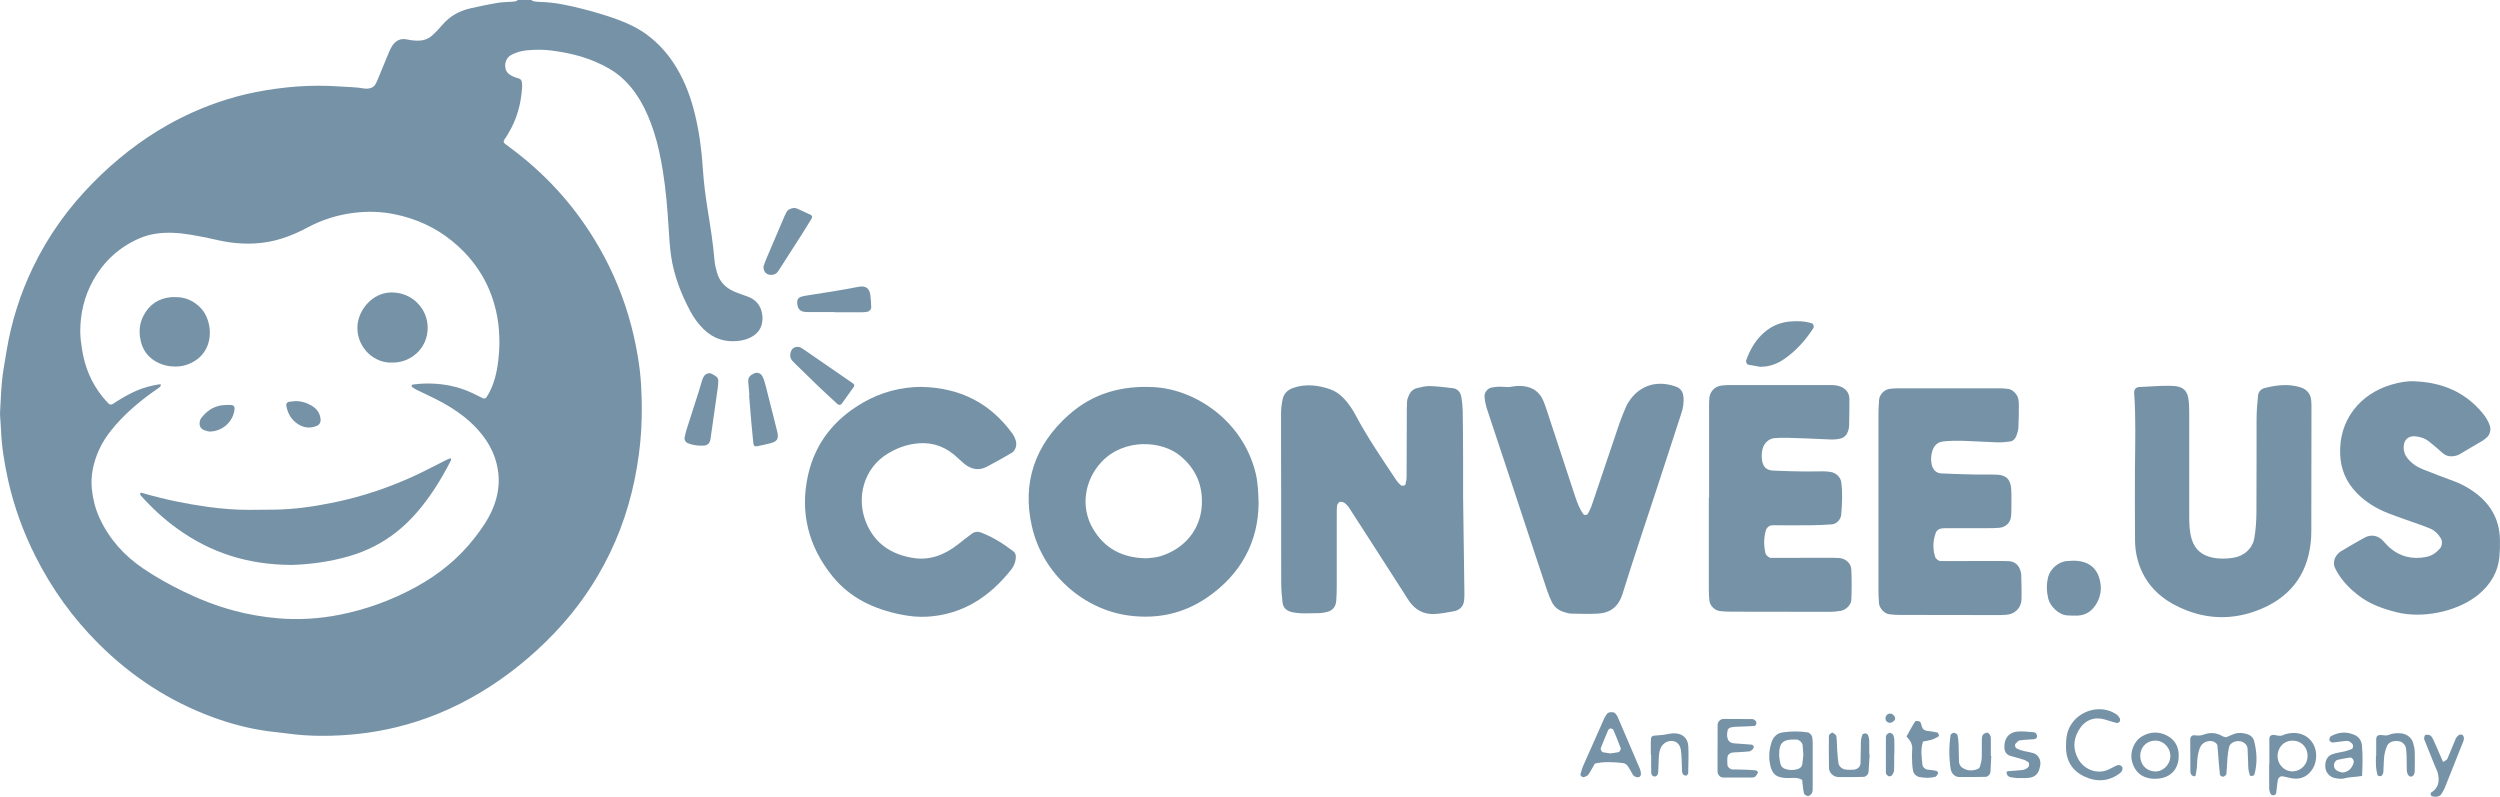 <svg xmlns="http://www.w3.org/2000/svg" id="a" viewBox="0 0 507.45 161.73"><path d="m107.85.01c.17.09.33.23.51.26.45.07.91.12,1.36.13,2.89.06,5.7.69,8.48,1.39,2.4.61,4.78,1.31,7.11,2.16,2.16.79,4.21,1.76,6.06,3.13,2.49,1.86,4.48,4.16,6.06,6.84,1.67,2.83,2.79,5.89,3.58,9.07.91,3.68,1.41,7.43,1.65,11.21.18,2.8.54,5.58.98,8.35.55,3.41,1.1,6.82,1.39,10.27.07.84.27,1.67.5,2.49.51,1.81,1.69,3.06,3.39,3.82.65.29,1.34.52,2.01.77.43.16.87.29,1.28.48,1.19.55,1.97,1.46,2.35,2.72.25.83.28,1.68.11,2.52-.28,1.38-1.15,2.3-2.39,2.91-.77.38-1.6.58-2.44.67-2.69.3-5.02-.45-6.98-2.35-1.09-1.06-1.98-2.26-2.69-3.59-1.9-3.53-3.34-7.23-3.94-11.2-.28-1.87-.38-3.76-.5-5.65-.25-3.91-.55-7.81-1.18-11.68-.44-2.7-.98-5.39-1.83-8-.71-2.18-1.57-4.29-2.73-6.26-1.06-1.81-2.35-3.45-3.94-4.83-1.55-1.34-3.32-2.3-5.19-3.1-2.9-1.24-5.96-1.91-9.08-2.3-1.55-.19-3.13-.17-4.69-.04-1.11.09-2.19.38-3.19.88-1.1.54-1.6,1.77-1.25,2.99.13.47.43.8.81,1.07.54.38,1.15.59,1.79.77.41.11.66.41.69.85.03.32.06.65.04.97-.21,3.37-1.08,6.55-2.86,9.45-.07.11-.13.23-.2.34-.92,1.43-1.08,1.2.5,2.36,6.97,5.12,12.74,11.36,17.25,18.75,2.94,4.81,5.22,9.91,6.85,15.31.85,2.82,1.49,5.68,1.97,8.57.32,1.93.54,3.87.65,5.83.15,2.93.18,5.86.02,8.8-.19,3.46-.66,6.88-1.36,10.27-1.42,6.89-3.88,13.39-7.46,19.46-2.53,4.29-5.53,8.22-8.98,11.81-4.46,4.63-9.42,8.64-14.94,11.94-5.35,3.19-11.04,5.57-17.12,7.03-4.92,1.18-9.89,1.72-14.93,1.71-2.35,0-4.69-.15-7.03-.47-1.29-.18-2.59-.29-3.88-.46-3.89-.53-7.67-1.52-11.35-2.88-8.77-3.23-16.41-8.24-23.02-14.81-5.27-5.24-9.56-11.19-12.9-17.84-2.48-4.92-4.34-10.05-5.54-15.42-.75-3.38-1.31-6.79-1.45-10.25-.03-.85-.11-1.69-.16-2.54-.02-.33-.05-.65-.03-.98.16-2.93.23-5.87.71-8.77.21-1.29.42-2.57.64-3.86.98-5.82,2.74-11.41,5.3-16.73,3.1-6.47,7.23-12.22,12.28-17.32,4.52-4.57,9.52-8.52,15.13-11.68,3.24-1.83,6.63-3.35,10.15-4.57,2.53-.87,5.11-1.58,7.73-2.09,5.6-1.1,11.24-1.54,16.94-1.14,1.69.12,3.39.12,5.07.42.31.06.66.04.97-.02.53-.09.99-.35,1.27-.83.2-.33.35-.7.5-1.06.75-1.81,1.48-3.62,2.24-5.42.2-.48.42-.96.71-1.39.68-1,1.64-1.5,2.86-1.26.9.18,1.79.31,2.72.25.95-.06,1.78-.39,2.48-1.02.39-.35.75-.72,1.12-1.1.32-.33.63-.67.92-1.02,1.53-1.83,3.5-2.9,5.79-3.42,1.78-.4,3.57-.78,5.37-1.09,1.02-.17,2.08-.17,3.12-.25.39-.03.79-.04,1.09-.34h2.74,0Zm-6.48,69.72c0-1.89-.11-3.64-.43-5.38-1.15-6.3-4.25-11.43-9.2-15.45-3.46-2.81-7.41-4.57-11.77-5.44-2.65-.53-5.32-.59-7.99-.28-3.39.4-6.62,1.41-9.64,3.04-1.61.87-3.28,1.59-5.02,2.16-3.61,1.17-7.3,1.32-11.02.76-1.35-.2-2.68-.55-4.02-.82-2.36-.48-4.73-.97-7.15-1.06-2.38-.09-4.69.18-6.88,1.14-4.08,1.79-7.2,4.66-9.36,8.55-1.78,3.2-2.6,6.67-2.6,10.32,0,1.23.18,2.47.37,3.69.55,3.55,1.89,6.77,4.15,9.58.37.46.77.89,1.17,1.32.31.33.61.34,1.04.07.22-.14.43-.3.65-.44,1.28-.79,2.57-1.55,3.95-2.15,1.5-.66,3.07-1.07,4.69-1.33.12-.02.25.05.38.07-.08.16-.12.38-.25.48-.62.47-1.28.9-1.91,1.36-2.9,2.13-5.59,4.49-7.86,7.3-1.03,1.27-1.92,2.64-2.59,4.13-1.13,2.54-1.72,5.2-1.43,8,.21,2.02.72,3.98,1.57,5.83,1.97,4.25,4.99,7.61,8.85,10.22,2.6,1.76,5.33,3.28,8.15,4.65,3.29,1.6,6.68,2.93,10.22,3.88,2.9.78,5.85,1.29,8.85,1.56,4.26.37,8.48.12,12.66-.71,5.47-1.08,10.66-2.99,15.56-5.68,4.57-2.51,8.55-5.73,11.77-9.85,1.45-1.85,2.8-3.78,3.72-5.95,1.12-2.64,1.53-5.36,1.01-8.22-.46-2.57-1.56-4.82-3.16-6.85-1.05-1.34-2.26-2.52-3.59-3.59-1.79-1.43-3.75-2.59-5.79-3.63-1.34-.68-2.7-1.3-4.05-1.96-.29-.14-.55-.34-.81-.52-.04-.03-.09-.13-.07-.17.05-.11.12-.29.2-.3.71-.08,1.42-.17,2.13-.2,3.51-.13,6.88.44,10.07,1.95.71.33,1.4.7,2.1,1.04.2.1.57,0,.69-.18.79-1.21,1.35-2.53,1.73-3.92.65-2.34.85-4.74.92-7.03h-.01Z" style="fill:#7592a7; stroke-width:0px;"></path><path d="m296.98,101.01c.1,7.03.18,13.38.27,19.73,0,.36-.03.73-.06,1.09-.12,1.18-.82,2-2.07,2.24-1.31.25-2.64.49-3.98.56-2.1.11-3.79-.79-5.02-2.49-.43-.59-.8-1.23-1.19-1.84-3.5-5.44-6.98-10.89-10.5-16.32-.46-.71-.86-1.48-1.62-1.96-.26-.16-.88-.24-1.03-.05-.14.18-.31.37-.36.59-.08.35-.08.73-.08,1.09-.01.85-.01,1.71-.01,2.56v12.82c0,.98-.02,1.95-.1,2.93-.1,1.26-.81,2.05-2,2.28-.48.09-.96.21-1.45.21-1.83,0-3.66.2-5.48-.19-1.04-.22-1.82-.8-1.96-1.9-.16-1.33-.27-2.67-.28-4.01-.03-5.74,0-11.48-.01-17.21,0-5.74-.04-11.48-.02-17.21,0-.97.12-1.95.32-2.89.24-1.15.99-1.9,2.13-2.3,2.56-.88,5.06-.58,7.54.28,1.04.36,1.94,1.01,2.72,1.82,1.03,1.07,1.82,2.29,2.51,3.59,2.41,4.53,5.33,8.75,8.16,13.02.26.4.6.76.96,1.07.13.11.44.05.67.02.09-.01.22-.13.24-.22.1-.47.23-.95.23-1.43.03-3.91.03-7.81.04-11.72,0-1.22-.02-2.44.05-3.66.03-.47.22-.95.43-1.38.32-.69.87-1.19,1.63-1.36.83-.19,1.68-.43,2.52-.41,1.58.05,3.16.24,4.73.43.96.12,1.52.81,1.69,1.7.18.95.28,1.93.3,2.9.06,3.17.07,6.35.08,9.52.01,2.93,0,5.86,0,8.1h0Z" style="fill:#7592a7; stroke-width:0px;"></path><path d="m255.47,102.16c-.06,7.76-3.54,14.41-10.49,19.15-4.71,3.21-9.96,4.37-15.65,3.66-9.15-1.13-17.6-8.23-19.86-18.06-2.06-8.97.64-16.65,7.51-22.74,4.9-4.34,10.72-5.95,17.25-5.59,8.47.47,18.07,6.89,20.64,17.46.44,1.79.53,3.61.6,6.11h0Zm-22.76,11.17c.72-.1,1.85-.12,2.87-.44,4.95-1.55,8.11-5.46,8.37-10.39.21-4.02-1.21-7.32-4.35-9.95-3.78-3.16-11.46-3.63-16,1.2-3.45,3.67-4.34,9.11-1.79,13.5,2.34,4.02,5.9,5.99,10.9,6.08h0Z" style="fill:#7592a7; stroke-width:0px;"></path><path d="m433.36,94.84c.03-4.81.2-9.94-.17-15.06-.05-.73.34-1.18,1.05-1.22,2.07-.1,4.14-.27,6.22-.25,2.81.02,3.7.92,3.86,3.72.06,1.1.05,2.2.05,3.29v19.41c0,1.59.04,3.17.5,4.71.62,2.09,2.07,3.27,4.12,3.72,1.44.32,2.91.28,4.37.05,2.15-.35,3.88-1.87,4.23-4.01.28-1.68.41-3.4.42-5.1.05-6.35,0-12.7.03-19.04,0-1.58.14-3.17.29-4.74.07-.79.6-1.37,1.36-1.56,2.39-.6,4.8-.9,7.22-.16,1.28.39,2.09,1.31,2.21,2.61.05.48.06.97.06,1.46,0,7.69-.02,15.38-.03,23.07,0,1.1.03,2.2-.03,3.3-.4,6.85-3.7,11.79-10.02,14.5-5.96,2.55-11.92,2.27-17.66-.74-3.84-2.01-6.5-5.12-7.6-9.39-.3-1.17-.46-2.4-.47-3.61-.05-4.88-.02-9.76-.02-14.96h.01Z" style="fill:#7592a7; stroke-width:0px;"></path><path d="m187.08,78.54c7.69.15,13.88,3.22,18.43,9.49.28.39.48.85.64,1.3.34.93,0,2.13-.81,2.6-1.68.98-3.37,1.95-5.11,2.84-1.57.8-3.09.5-4.44-.59-.76-.61-1.44-1.32-2.19-1.94-2.41-1.96-5.15-2.64-8.22-2.13-1.84.3-3.5.96-5.1,1.91-4.97,2.95-6.55,9.01-4.47,14.06,1.75,4.25,5.06,6.43,9.44,7.16,3.48.58,6.48-.61,9.19-2.73.96-.75,1.9-1.52,2.9-2.23.51-.37,1.15-.43,1.75-.2,2.42.91,4.58,2.28,6.62,3.84.38.29.53.79.48,1.32-.08.88-.38,1.68-.92,2.36-4.36,5.49-9.78,9.11-16.98,9.57-1.84.12-3.67-.08-5.46-.44-5.4-1.09-10.23-3.32-13.79-7.68-4.93-6.04-6.71-13-5.03-20.59,1.44-6.51,5.36-11.4,11.16-14.74,3.67-2.12,7.64-3.16,11.9-3.2v.02h.01Z" style="fill:#7592a7; stroke-width:0px;"></path><path d="m346.91,101.03v-17.55c0-.85-.02-1.71.04-2.56.09-1.43,1.1-2.51,2.53-2.67.84-.1,1.7-.09,2.56-.09h12.8c2.07,0,4.14-.01,6.22,0,.61,0,1.23-.02,1.82.1,1.66.34,2.5,1.4,2.51,2.71.02,1.83-.02,3.65-.06,5.48,0,.36-.09.73-.21,1.07-.25.72-.7,1.26-1.47,1.48-.96.27-1.92.22-2.9.17-2.68-.13-5.36-.23-8.04-.31-.85-.03-1.71.01-2.56.08-1.06.08-2.02.95-2.34,2.03-.24.83-.28,1.67-.14,2.53.2,1.25.88,1.95,2.19,2.02,2.07.1,4.14.15,6.21.18,1.34.02,2.68-.03,4.02-.03.49,0,.97.05,1.46.12,1.12.16,2.06,1.05,2.2,2.14.27,2.19.17,4.38-.02,6.57-.09.97-.97,1.87-1.91,1.94-1.46.1-2.92.16-4.38.18-2.56.03-5.12,0-7.68,0-.62,0-1.16.47-1.33,1.06-.44,1.56-.44,3.12-.05,4.69.09.35.7.87,1.06.87,3.78,0,7.56-.02,11.33-.02.85,0,1.71-.01,2.56.05,1.27.09,2.39,1.04,2.45,2.31.1,2.06.09,4.13,0,6.19-.05,1.05-1.12,2.05-2.16,2.22-.72.12-1.45.2-2.18.2-6.7,0-13.41,0-20.11-.03-.73,0-1.46-.04-2.19-.12-1.1-.13-2.06-1.09-2.17-2.16-.08-.73-.11-1.46-.11-2.19v-18.65h.05,0Z" style="fill:#7592a7; stroke-width:0px;"></path><path d="m381.29,101.96v-17.55c0-1.1.04-2.19.13-3.28.09-1.06,1.08-2.07,2.13-2.2.6-.08,1.21-.11,1.82-.11h20.48c.61,0,1.22.04,1.82.13.84.11,1.81,1.09,1.98,1.95.07.36.14.72.14,1.08,0,1.58-.01,3.17-.09,4.75-.03.59-.21,1.2-.42,1.76-.22.58-.67,1.05-1.33,1.13-.84.11-1.69.2-2.54.17-2.31-.07-4.63-.25-6.94-.31-1.34-.04-2.68-.02-4.01.12-1.21.12-1.95.9-2.28,2.08-.23.84-.28,1.67-.1,2.53.22,1.08.89,1.83,1.92,1.88,2.31.12,4.63.18,6.94.23,1.46.03,2.93-.03,4.39.03,1.93.08,2.8.99,2.91,3.01.07,1.34.03,2.68.03,4.02,0,.49-.02.98-.07,1.46-.13,1.27-1.09,2.19-2.43,2.3-.85.07-1.7.07-2.56.07-2.68,0-5.36-.01-8.05,0-.48,0-.99,0-1.44.16-.3.1-.65.4-.76.69-.63,1.64-.69,3.32-.15,5.01.12.36.7.82,1.1.82,3.78,0,7.56-.02,11.34-.02.85,0,1.71,0,2.56.04,1.15.07,2.03.85,2.31,2,.06.24.15.47.15.71.03,1.7.11,3.41.05,5.11-.06,1.69-1.36,2.93-3.06,3.06-.73.06-1.46.06-2.19.06-6.46,0-12.92-.02-19.38-.03-.73,0-1.46-.03-2.18-.13-1.02-.14-2.01-1.19-2.11-2.24-.08-.97-.11-1.95-.11-2.92v-17.57h0Z" style="fill:#7592a7; stroke-width:0px;"></path><path d="m490.17,77.4c5.5.23,10.2,2.15,13.77,6.49.63.76,1.13,1.58,1.45,2.52.26.77.03,1.8-.58,2.34-.27.24-.55.49-.86.68-1.57.94-3.15,1.87-4.73,2.79-.21.12-.44.21-.68.27-.99.25-1.92.19-2.74-.54-.91-.81-1.83-1.6-2.79-2.36-.78-.63-1.73-.92-2.71-1.02-1.41-.15-2.34.63-2.4,2.1-.04.88.22,1.68.79,2.37.87,1.08,1.99,1.79,3.26,2.28,2.05.79,4.08,1.61,6.15,2.35,1.39.5,2.67,1.2,3.88,2.03,3.43,2.37,5.37,5.6,5.46,9.82.03,1.1,0,2.2-.09,3.29-.26,3.22-1.76,5.78-4.22,7.83-.19.16-.39.3-.58.45-4.2,3.14-10.91,4.46-16.01,3.2-2.86-.71-5.6-1.68-7.96-3.54-1.65-1.29-3.08-2.77-4.15-4.58-.19-.31-.35-.64-.5-.97-.38-.86-.13-2.01.56-2.71.17-.17.32-.38.53-.5,1.68-.99,3.35-2,5.07-2.92,1.13-.61,2.49-.38,3.4.48.53.5.98,1.09,1.52,1.57,2.17,1.91,4.71,2.48,7.5,1.92,1.11-.22,2.01-.84,2.75-1.7.45-.53.55-1.46.2-2.05-.51-.86-1.18-1.56-2.1-1.97-.78-.34-1.59-.62-2.39-.91-2.06-.74-4.15-1.43-6.19-2.23-2.41-.94-4.59-2.26-6.41-4.13-2.13-2.2-3.25-4.78-3.36-7.87-.27-7,4.1-12.28,10.46-14.12,1.52-.44,3.08-.76,4.7-.66h0Z" style="fill:#7592a7; stroke-width:0px;"></path><path d="m306.29,78.56c.75-.09,1.35-.22,1.96-.23,2.27-.03,4.05.82,5,2.99.29.67.52,1.36.75,2.06,1.91,5.79,3.8,11.59,5.72,17.38.42,1.27.89,2.53,1.69,3.62.18.25.77.18.93-.14.26-.54.56-1.08.75-1.65,1.88-5.54,3.73-11.1,5.62-16.64.39-1.15.86-2.28,1.35-3.4.24-.55.57-1.08.94-1.57,2.06-2.72,5.3-3.87,9.17-2.51.86.3,1.38.94,1.51,1.89.17,1.24-.03,2.42-.42,3.6-1.76,5.33-3.48,10.67-5.22,16-2.24,6.84-4.55,13.66-6.68,20.53-.8,2.59-2.4,3.9-4.98,4.06-1.82.11-3.66.03-5.49,0-.48,0-.95-.19-1.42-.32-1.12-.32-1.96-1.01-2.47-2.03-.38-.76-.7-1.56-.97-2.37-1.25-3.7-2.47-7.41-3.69-11.11-2.72-8.22-5.42-16.46-8.17-24.67-.39-1.16-.78-2.31-.84-3.54-.04-.86.61-1.7,1.45-1.85.48-.08.96-.16,1.45-.17.73,0,1.46.06,2.05.09h.01Z" style="fill:#7592a7; stroke-width:0px;"></path><path d="m169.41,63.34h-5.06c-.39,0-.79.01-1.17-.05-.67-.12-1.18-.56-1.3-1.28-.03-.19-.06-.38-.07-.58-.03-.59.26-1.03.79-1.19.31-.09.63-.17.94-.22,3.59-.57,7.18-1.1,10.75-1.81,1.49-.3,2.19.41,2.36,1.6.12.83.16,1.68.19,2.52.02.46-.38.9-.82.96-.38.06-.77.09-1.16.1h-5.45v-.04h0Z" style="fill:#7592a7; stroke-width:0px;"></path><path d="m142.25,90.47c-.79-.03-1.75-.14-2.67-.52-.4-.17-.71-.67-.62-1.11.1-.51.21-1.02.36-1.52.85-2.67,1.71-5.32,2.56-7.99.22-.68.39-1.38.61-2.06.1-.31.22-.62.39-.89.3-.46.97-.8,1.53-.53.35.17.68.37.99.6.27.2.41.51.4.85-.02.45-.04.91-.1,1.36-.46,3.29-.93,6.57-1.4,9.86-.04.26-.06.52-.12.77-.16.74-.64,1.14-1.36,1.16h-.58v.02h0Z" style="fill:#7592a7; stroke-width:0px;"></path><path d="m173.4,78.11c-.02.12,0,.27-.06.36-.82,1.17-1.65,2.33-2.49,3.49-.2.27-.61.29-.86.06-1.33-1.24-2.68-2.46-3.99-3.72-1.5-1.44-2.98-2.9-4.47-4.35-.19-.18-.36-.38-.55-.56-.65-.62-.71-1.32-.4-2.13.33-.88,1.37-1.01,1.95-.71.23.12.45.26.66.41,3.32,2.29,6.63,4.57,9.94,6.86.1.07.17.19.26.29h.01Z" style="fill:#7592a7; stroke-width:0px;"></path><path d="m152.11,80.22c-.08-.91-.15-1.82-.23-2.72-.07-.75.27-1.24.92-1.56.12-.06.23-.12.35-.18.52-.24,1.23,0,1.53.5.13.22.25.46.33.7.17.49.32.99.45,1.5.77,3.03,1.54,6.06,2.29,9.09.37,1.5.06,2.05-1.41,2.43-.88.23-1.77.41-2.67.6-.47.1-.71-.1-.76-.63-.14-1.42-.29-2.85-.41-4.28-.16-1.82-.3-3.63-.45-5.45h.06Z" style="fill:#7592a7; stroke-width:0px;"></path><path d="m161.13,42.2c.14.03.42.03.65.13.95.42,1.89.87,2.83,1.32.23.11.3.43.16.67-.54.89-1.08,1.78-1.64,2.66-1.61,2.53-3.23,5.05-4.85,7.57-.14.22-.28.44-.44.65-.41.5-.97.66-1.58.58-.64-.09-1.07-.47-1.23-1.1-.06-.24-.09-.53,0-.76.23-.68.5-1.34.78-2,1.14-2.7,2.29-5.39,3.45-8.09.1-.24.22-.47.34-.7.3-.57.8-.83,1.54-.92h0Z" style="fill:#7592a7; stroke-width:0px;"></path><path d="m420.6,113.81c3.65-.08,5.41,1.81,5.78,4.82.17,1.37-.13,2.67-.81,3.85-.84,1.45-2.06,2.38-3.79,2.47-.72.04-1.45,0-2.18-.04-1.73-.09-3.5-1.9-3.85-3.41-.34-1.45-.38-2.86-.03-4.32.43-1.76,2.18-3.22,3.9-3.3.48-.02.97-.06.96-.06h.02Z" style="fill:#7592a7; stroke-width:0px;"></path><path d="m357.33,74.46c-.83-.15-1.66-.29-2.49-.44-.27-.05-.5-.6-.39-.9.65-1.85,1.58-3.54,2.94-4.97,1.57-1.64,3.46-2.63,5.74-2.87,1.59-.16,3.15-.14,4.68.37.27.09.45.65.28.93-1.59,2.47-3.51,4.63-5.95,6.31-1.45,1-3.01,1.56-4.8,1.56h0Z" style="fill:#7592a7; stroke-width:0px;"></path><path d="m323.71,155.01c-.45.78-.83,1.54-1.31,2.23-.18.25-.57.38-.89.5-.31.11-.8-.32-.71-.59.18-.58.32-1.17.56-1.72,1.41-3.22,2.84-6.43,4.28-9.64.15-.33.37-.62.57-.92.27-.39,1.37-.43,1.65-.07.15.19.33.37.43.58,1.54,3.56,3.07,7.12,4.58,10.69.14.33.21.71.21,1.06,0,.2-.16.48-.33.57-.18.1-.48.08-.7,0-.21-.07-.46-.21-.57-.39-.39-.61-.69-1.28-1.11-1.86-.19-.27-.57-.52-.89-.56-1.92-.21-3.85-.35-5.76.1h0Zm3.08-2.08c.59-.08,1.18-.13,1.76-.26.16-.04.29-.31.39-.49.05-.09.06-.24.02-.35-.47-1.22-.94-2.44-1.46-3.64-.07-.17-.37-.33-.57-.33-.17,0-.44.18-.51.34-.52,1.2-1,2.42-1.49,3.64-.11.27.19.82.45.86.47.08.93.15,1.41.22h0Z" style="fill:#7592a7; stroke-width:0px;"></path><path d="m451.89,149.65c.52-.22,1.06-.5,1.63-.69.83-.29,1.68-.22,2.52.02.75.22,1.33.71,1.51,1.45.57,2.28.69,4.57.02,6.86-.04.13-.38.19-.59.23-.09.02-.28-.09-.3-.17-.13-.46-.28-.92-.31-1.39-.08-1.34-.07-2.68-.16-4.01-.06-.86-.86-1.49-1.77-1.52-.97-.03-1.83.47-2,1.25-.15.71-.25,1.43-.31,2.16-.09,1.09-.11,2.18-.22,3.27-.02.18-.27.37-.46.48-.3.18-.81-.07-.85-.39-.08-.72-.15-1.44-.21-2.17-.1-1.21-.17-2.43-.29-3.64-.05-.52-.75-.98-1.37-.98-1.11,0-1.89.54-2.25,1.52-.38,1.05-.49,2.13-.52,3.23-.02.71-.16,1.43-.28,2.14-.05.3-.29.35-.57.18-.1-.06-.24-.09-.28-.17-.1-.21-.23-.45-.23-.68-.02-2.19-.02-4.39-.02-6.58,0-.52.38-.88.95-.8.62.1,1.18.08,1.77-.14,1.33-.51,2.63-.39,3.86.34.2.12.46.14.73.21h0Z" style="fill:#7592a7; stroke-width:0px;"></path><path d="m365.79,158.3c-1.04-.62-2.03-.34-2.98-.37-2-.06-3.2-.48-3.6-3.23-.2-1.36-.06-2.67.35-3.96.35-1.11,1.09-1.92,2.3-2.08,1.69-.24,3.39-.26,5.08,0,.39.06.86.59.91,1.03.04.36.09.72.09,1.09v9.12c0,.36,0,.76-.15,1.06-.15.28-.5.61-.78.62s-.78-.29-.84-.53c-.2-.93-.27-1.89-.37-2.75h0Zm.25-5.1c-.05-.76-.08-1.35-.14-1.95-.05-.5-.7-1.12-1.24-1.14-2.77-.11-3.57.6-3.52,3.21.01.59.13,1.19.26,1.76.11.5.5.84.96,1,.81.28,1.66.29,2.48.05.46-.13.89-.44.98-.96.12-.7.16-1.42.22-1.98h0Z" style="fill:#7592a7; stroke-width:0px;"></path><path d="m426.11,143.96c1.25,0,2.41.33,3.45,1.02.29.19.54.5.71.81.1.18.09.52-.02.68-.11.17-.44.33-.63.28-.82-.2-1.61-.5-2.42-.72-2.23-.61-4.1.19-5.27,2.2-1.13,1.96-1.18,3.91-.05,5.9,1.12,1.97,3.49,2.97,5.64,2.26.68-.23,1.3-.64,1.97-.95.21-.1.47-.18.68-.14s.47.18.58.36c.1.17.09.47.02.67-.08.22-.24.43-.43.58-2.26,1.74-4.76,1.87-7.24.71-2.39-1.11-3.7-3.12-3.74-5.82-.01-.97.02-1.97.25-2.9.71-2.89,3.47-4.93,6.49-4.94h0Z" style="fill:#7592a7; stroke-width:0px;"></path><path d="m348.64,151.48c0-1.46-.02-2.92,0-4.38,0-.59.58-1.16,1.18-1.17,1.94,0,3.89,0,5.83.03.22,0,.48.13.64.29.14.14.26.42.23.61-.04.19-.26.49-.42.5-1.09.08-2.19.09-3.28.14-.48.02-.98.03-1.45.14-.33.08-.68.27-.72.72-.02.24-.09.48-.09.72,0,1.1.45,1.71,1.39,1.8,1.21.11,2.42.15,3.63.27.16.02.41.29.41.45,0,.2-.17.45-.34.6-.17.16-.41.3-.63.32-.72.08-1.45.11-2.18.16-.48.03-.99,0-1.44.13-.29.09-.67.41-.72.68-.12.58-.08,1.2-.04,1.79.03.44.56.88,1.01.9.73.02,1.46,0,2.18.04.85.03,1.7.05,2.55.14.17.02.48.34.46.41-.12.31-.31.63-.55.86-.16.15-.45.19-.69.19-1.95,0-3.89,0-5.84,0-.59,0-1.12-.57-1.13-1.21-.02-1.7,0-3.41,0-5.11h0v-.02h.01Z" style="fill:#7592a7; stroke-width:0px;"></path><path d="m460.64,155v-5.11c0-.5.43-.8,1.01-.71.59.08,1.14.34,1.76.03.43-.21.92-.31,1.4-.38,3.36-.47,5.69,2.1,5.28,5.28-.11.87-.41,1.65-.94,2.34-.88,1.15-2.07,1.7-3.49,1.59-.84-.06-1.65-.39-2.49-.48-.25-.03-.73.34-.78.59-.19.95-.23,1.92-.38,2.88-.03.17-.33.39-.53.41s-.52-.13-.6-.3c-.16-.31-.26-.69-.27-1.04-.03-1.7-.01-3.41-.01-5.11h.05-.01Zm7.76-1.58c-.05-1.88-1.4-3.16-3.26-3.08-1.62.07-2.83,1.41-2.84,3.13,0,1.79,1.5,3.23,3.24,3.1,1.63-.13,2.89-1.52,2.85-3.15h.01Z" style="fill:#7592a7; stroke-width:0px;"></path><path d="m379.51,153.13c-.08,1.21-.14,2.42-.24,3.63-.03.42-.55.92-.98.93-1.7.03-3.4.08-5.1.04-1.04-.03-1.91-.83-1.94-1.83-.06-2.18-.02-4.37-.02-6.56,0-.24.63-.74.79-.62.28.2.69.45.73.73.13.96.1,1.94.17,2.91.06.85.13,1.7.25,2.54.1.69.78,1.26,1.55,1.32.48.04.97.04,1.46.02.83-.04,1.45-.58,1.47-1.33.05-1.46.03-2.92.08-4.38.02-.47.13-.95.29-1.39.05-.15.38-.29.58-.28.19,0,.47.16.55.32.15.32.25.69.26,1.04.03.97.01,1.95.01,2.92h.1-.01Z" style="fill:#7592a7; stroke-width:0px;"></path><path d="m409.29,157.91s-.58-.04-1.18-.15c-.22-.04-.47-.19-.61-.36-.14-.17-.18-.43-.22-.65,0-.06.17-.2.28-.21.96-.09,1.91-.16,2.87-.24.5-.04.93-.24,1.28-.6.18-.19.22-.87.02-.98-.31-.18-.61-.41-.95-.51-.93-.3-1.87-.53-2.8-.81-.71-.22-1.11-.84-1.13-1.68-.05-1.87.91-3.1,2.71-3.23,1.07-.08,2.17.05,3.25.14.36.03.61.34.67.74.05.36-.23.65-.65.68-.96.07-1.93.09-2.88.24-.3.05-.58.39-.82.64-.24.26-.1.8.15.95,1.08.63,2.33.65,3.48,1,.33.1.66.33.88.6.7.84.59,1.8.27,2.76-.29.88-.89,1.43-1.81,1.6-.24.04-.48.08-.72.09-.49,0-.97,0-2.08,0v-.02h-.01Z" style="fill:#7592a7; stroke-width:0px;"></path><path d="m442.23,153.56c-.04,2.48-1.53,4.16-3.95,4.46-.48.06-.97.08-1.44.04-2.14-.18-3.54-1.4-4.09-3.53-.48-1.84.37-4.07,2.03-5.06,1.69-1,3.49-1.03,5.19-.1,1.62.89,2.33,2.39,2.26,4.19Zm-4.72-3.23c-1.81,0-3.16,1.4-3.08,3.26.08,1.73,1.31,2.94,3,3,1.59.06,3-1.32,3.1-2.92.11-1.8-1.28-3.33-3.02-3.34h0Z" style="fill:#7592a7; stroke-width:0px;"></path><path d="m495.88,154.69c.37-.27.76-.4.88-.66.6-1.33,1.1-2.7,1.68-4.04.13-.31.39-.6.67-.8.16-.12.5-.12.69-.03.17.09.29.37.32.58.03.23-.03.49-.11.71-1.25,3.17-2.51,6.33-3.78,9.49-.18.45-.45.86-.71,1.27-.31.5-1.21.68-1.97.36-.13-.05-.16-.39-.19-.6,0-.06.19-.13.29-.2,1.42-.99,1.54-2.38,1.16-3.9-.12-.47-.37-.9-.55-1.35-.73-1.8-1.46-3.61-2.18-5.42-.12-.29.06-.92.31-.94.33-.03.79-.02.99.18.33.32.54.8.73,1.23.6,1.33,1.16,2.66,1.79,4.11h-.02Z" style="fill:#7592a7; stroke-width:0px;"></path><path d="m390.33,150.51c-.53,1.64-.27,3.2-.11,4.75.04.42.51.88.98.95.6.09,1.21.12,1.8.24.16.03.39.3.39.46,0,.2-.19.41-.32.59-.07.09-.19.16-.3.19-1.08.27-2.16.23-3.24.02-.52-.1-1.12-.68-1.21-1.22-.08-.47-.16-.95-.18-1.43-.03-.97-.08-1.94,0-2.91.09-1.08-.4-1.86-1.16-2.66.57-1.01,1.12-2.06,1.77-3.06.09-.14.75-.1.96.07.24.2.28.65.39.99.16.51.51.79,1.04.86.71.1,1.43.18,2.13.34.14.03.23.37.3.58.02.07-.09.22-.17.27-.42.22-.84.46-1.29.6-.57.17-1.16.25-1.76.37h-.02Z" style="fill:#7592a7; stroke-width:0px;"></path><path d="m404.19,153.45c-.06,1.09-.1,2.17-.17,3.26-.03.44-.52.96-.93.97-1.81.03-3.63.07-5.44.04-.86-.02-1.56-.73-1.7-1.62-.36-2.29-.36-4.58-.03-6.87.04-.27.6-.58.87-.45.2.1.5.24.54.41.13.58.2,1.19.22,1.79.05,1.21.04,2.42.09,3.63.02.5.27.96.68,1.23.98.64,2.04.68,3.11.26.2-.08.41-.31.47-.51.16-.58.33-1.17.35-1.76.05-1.21,0-2.42.02-3.64,0-.35.03-.77.22-1.04.17-.24.57-.39.88-.44.15-.02.41.24.53.42.12.19.19.45.2.68.02,1.21,0,2.42,0,3.64h.09Z" style="fill:#7592a7; stroke-width:0px;"></path><path d="m479.46,157.5c-1.3.24-2.52.18-3.68.51-.45.13-.97.06-1.44,0-1.62-.17-2.56-1.43-2.33-3.07.13-.93.64-1.6,1.5-1.88.8-.27,1.65-.36,2.47-.56.47-.12.92-.29,1.37-.46.27-.1.37-.68.19-.94-.3-.42-.7-.74-1.2-.71-.96.06-1.91.25-2.87.33-.19.02-.44-.16-.58-.32-.18-.22,0-.82.25-.96,1.59-.89,3.25-.98,4.89-.21.79.37,1.3,1.13,1.39,2.03.21,2.06.12,4.11.04,6.23h0Zm-4.08-.69c1.21-.05,2.02-.78,2.37-2.03.12-.44-.32-1.08-.75-1.01-.83.12-1.66.27-2.48.45-.44.1-.79.65-.78,1.11,0,.53.28.93.73,1.16.31.17.67.23.91.31h0Z" style="fill:#7592a7; stroke-width:0px;"></path><path d="m482.32,153.41c0-1.09-.02-2.18,0-3.27.02-.76.3-1.01,1.16-.93.47.04.91.17,1.39-.04.79-.34,1.64-.39,2.5-.31,1.12.1,2.13.84,2.43,1.89.17.58.32,1.18.34,1.78.05,1.33.01,2.67,0,4-.01.63-.29,1.02-.72,1.11-.42.09-.87-.55-.89-1.3-.03-.97-.02-1.94-.04-2.91-.01-.48-.05-.97-.11-1.45-.08-.74-.67-1.37-1.36-1.51-1.11-.22-2.18.14-2.51.97-.27.66-.48,1.37-.56,2.08-.12,1.08-.1,2.18-.18,3.26-.02.22-.18.44-.3.63-.05.08-.19.16-.28.15-.21-.04-.56-.09-.59-.2-.16-.57-.27-1.16-.32-1.76-.05-.72-.01-1.45-.01-2.18h.05Z" style="fill:#7592a7; stroke-width:0px;"></path><path d="m335.08,153.15c0-.85-.01-1.71,0-2.56.03-1.22.1-1.27,1.48-1.33.35-.02.69-.05,1.04-.1.72-.1,1.43-.3,2.15-.31,1.68-.04,2.85.94,2.94,2.6.1,1.82,0,3.65-.02,5.47,0,.11-.1.22-.17.32-.06.08-.17.22-.23.21-.21-.04-.48-.09-.61-.23-.15-.17-.22-.44-.24-.67-.05-.85-.05-1.7-.09-2.55-.03-.61-.07-1.22-.16-1.82-.19-1.37-1.28-2.08-2.66-1.67-.43.13-.85.47-1.13.82-.29.37-.46.86-.55,1.33-.12.59-.13,1.21-.16,1.82-.04.73-.04,1.46-.08,2.19-.04.67-.4,1.02-.85.93-.45-.1-.56-.45-.57-.77-.04-1.22-.02-2.43-.02-3.65h-.07v-.03h0Z" style="fill:#7592a7; stroke-width:0px;"></path><path d="m384.48,153.12c0,1.09.03,2.18-.02,3.27-.02.33-.22.69-.42.97-.11.15-.41.24-.61.22-.19-.03-.36-.23-.51-.38-.08-.08-.12-.22-.12-.33,0-2.42-.01-4.84,0-7.26,0-.12.06-.24.08-.35.04-.23.63-.6.87-.49.2.1.45.22.53.4.14.32.22.69.23,1.04.03.97.01,1.94.01,2.91h-.04Z" style="fill:#7592a7; stroke-width:0px;"></path><path d="m384.68,145.83c-.01.39-.5.83-.99.88s-.96-.34-.97-.81c-.03-.67.47-1.15,1.09-1.04.43.07.88.58.87.98h0Z" style="fill:#7592a7; stroke-width:0px;"></path><path d="m59.16,114.67c-8.87-.04-16.37-2.48-23.09-7.3-2.77-1.98-5.25-4.28-7.52-6.82-.08-.09-.08-.24-.11-.36-.03-.13.22-.2.48-.13.06.02.12.05.18.07,4.33,1.25,8.73,2.16,13.19,2.77,2.78.38,5.57.6,8.38.59,1.63,0,3.26-.02,4.89-.04,4.12-.04,8.18-.63,12.21-1.46,5.97-1.23,11.69-3.19,17.18-5.79,1.82-.86,3.6-1.82,5.41-2.73.34-.17.71-.31,1.07-.45.03,0,.13.08.13.13,0,.12,0,.26-.06.37-1.95,3.78-4.16,7.38-6.97,10.59-2.43,2.78-5.24,5.07-8.54,6.76-1.63.83-3.32,1.5-5.08,2.01-4.03,1.18-8.16,1.69-11.76,1.79h.01Z" style="fill:#7592a7; stroke-width:0px;"></path><path d="m35.61,60.31c2.07-.02,3.79.78,5.2,2.28.64.68,1.06,1.48,1.35,2.35.99,2.91.33,6.33-2.4,8.18-1.75,1.19-3.71,1.52-5.78,1.13-.38-.07-.76-.18-1.13-.31-2.64-.97-4.1-2.89-4.45-5.65-.18-1.45.03-2.85.7-4.17,1.2-2.34,3.12-3.59,5.72-3.81.26-.02.52,0,.78,0h.01Z" style="fill:#7592a7; stroke-width:0px;"></path><path d="m79.62,73.59c-3.61.2-7.06-2.93-7.08-7-.02-3.54,3.02-7.25,6.98-7.23,4.24.02,7.26,3.36,7.29,7.11.04,4.39-3.65,7.23-7.19,7.12h0Z" style="fill:#7592a7; stroke-width:0px;"></path><path d="m59.8,81.43c1.21-.06,2.33.27,3.37.86,1.08.62,1.78,1.5,1.9,2.78.06.66-.22,1.16-.82,1.4-1.71.68-3.22.21-4.5-.96-.94-.85-1.44-2-1.65-3.25-.05-.29.22-.65.54-.7.39-.05.77-.09,1.16-.13h0Z" style="fill:#7592a7; stroke-width:0px;"></path><path d="m42.54,87.61c-.21-.05-.66-.13-1.08-.29-1.05-.4-1.07-1.35-.81-2.11.02-.06.05-.12.08-.18,1.07-1.5,2.46-2.51,4.32-2.77.58-.08,1.17-.06,1.76-.06s.85.31.8.85c-.24,2.48-2.41,4.53-5.07,4.55h0Z" style="fill:#7592a7; stroke-width:0px;"></path></svg>